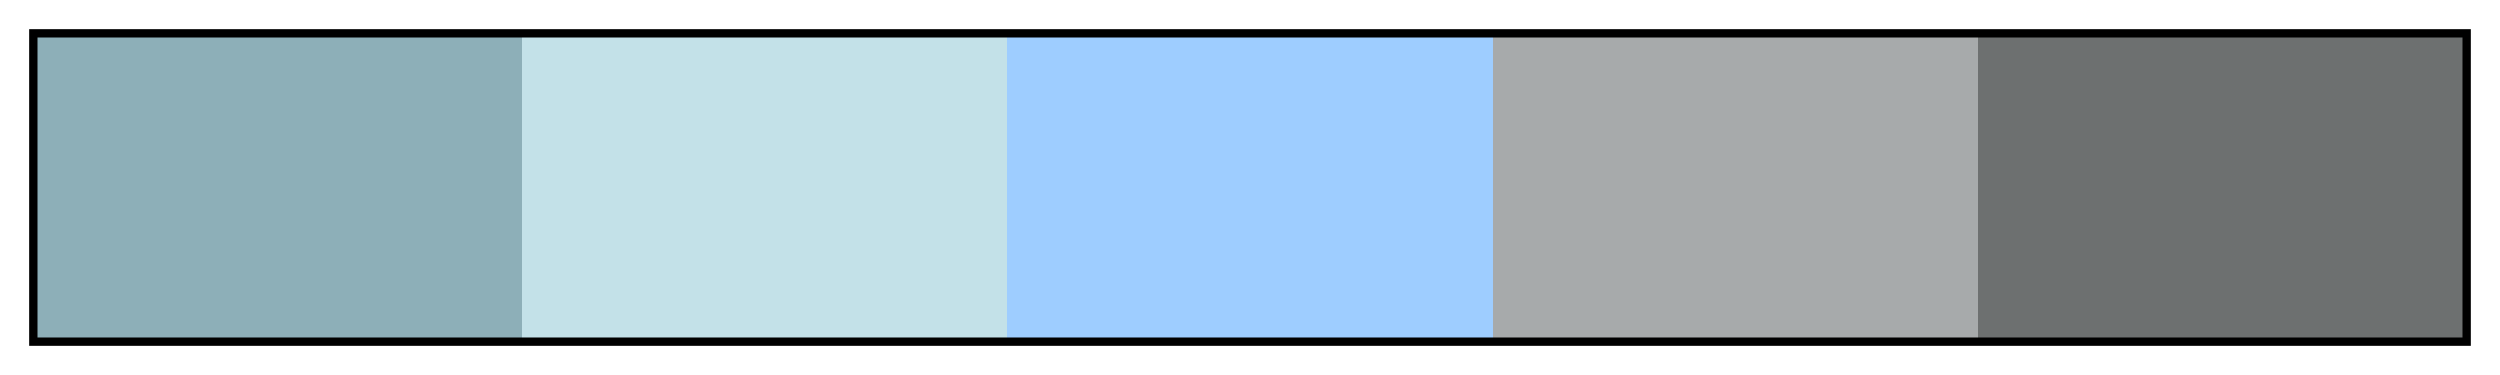 <svg height="45" viewBox="0 0 300 45" width="300" xmlns="http://www.w3.org/2000/svg" xmlns:xlink="http://www.w3.org/1999/xlink"><linearGradient id="a" gradientUnits="objectBoundingBox" spreadMethod="pad" x1="0%" x2="100%" y1="0%" y2="0%"><stop offset="0" stop-color="#8dafb8"/><stop offset=".2" stop-color="#8dafb8"/><stop offset=".2" stop-color="#c3e1e8"/><stop offset=".4" stop-color="#c3e1e8"/><stop offset=".4" stop-color="#9ecdff"/><stop offset=".6" stop-color="#9ecdff"/><stop offset=".6" stop-color="#a7aaab"/><stop offset=".8" stop-color="#a7aaab"/><stop offset=".8" stop-color="#6d7070"/><stop offset="1" stop-color="#6d7070"/></linearGradient><path d="m4 4h292v37h-292z" fill="url(#a)" stroke="#000"/></svg>